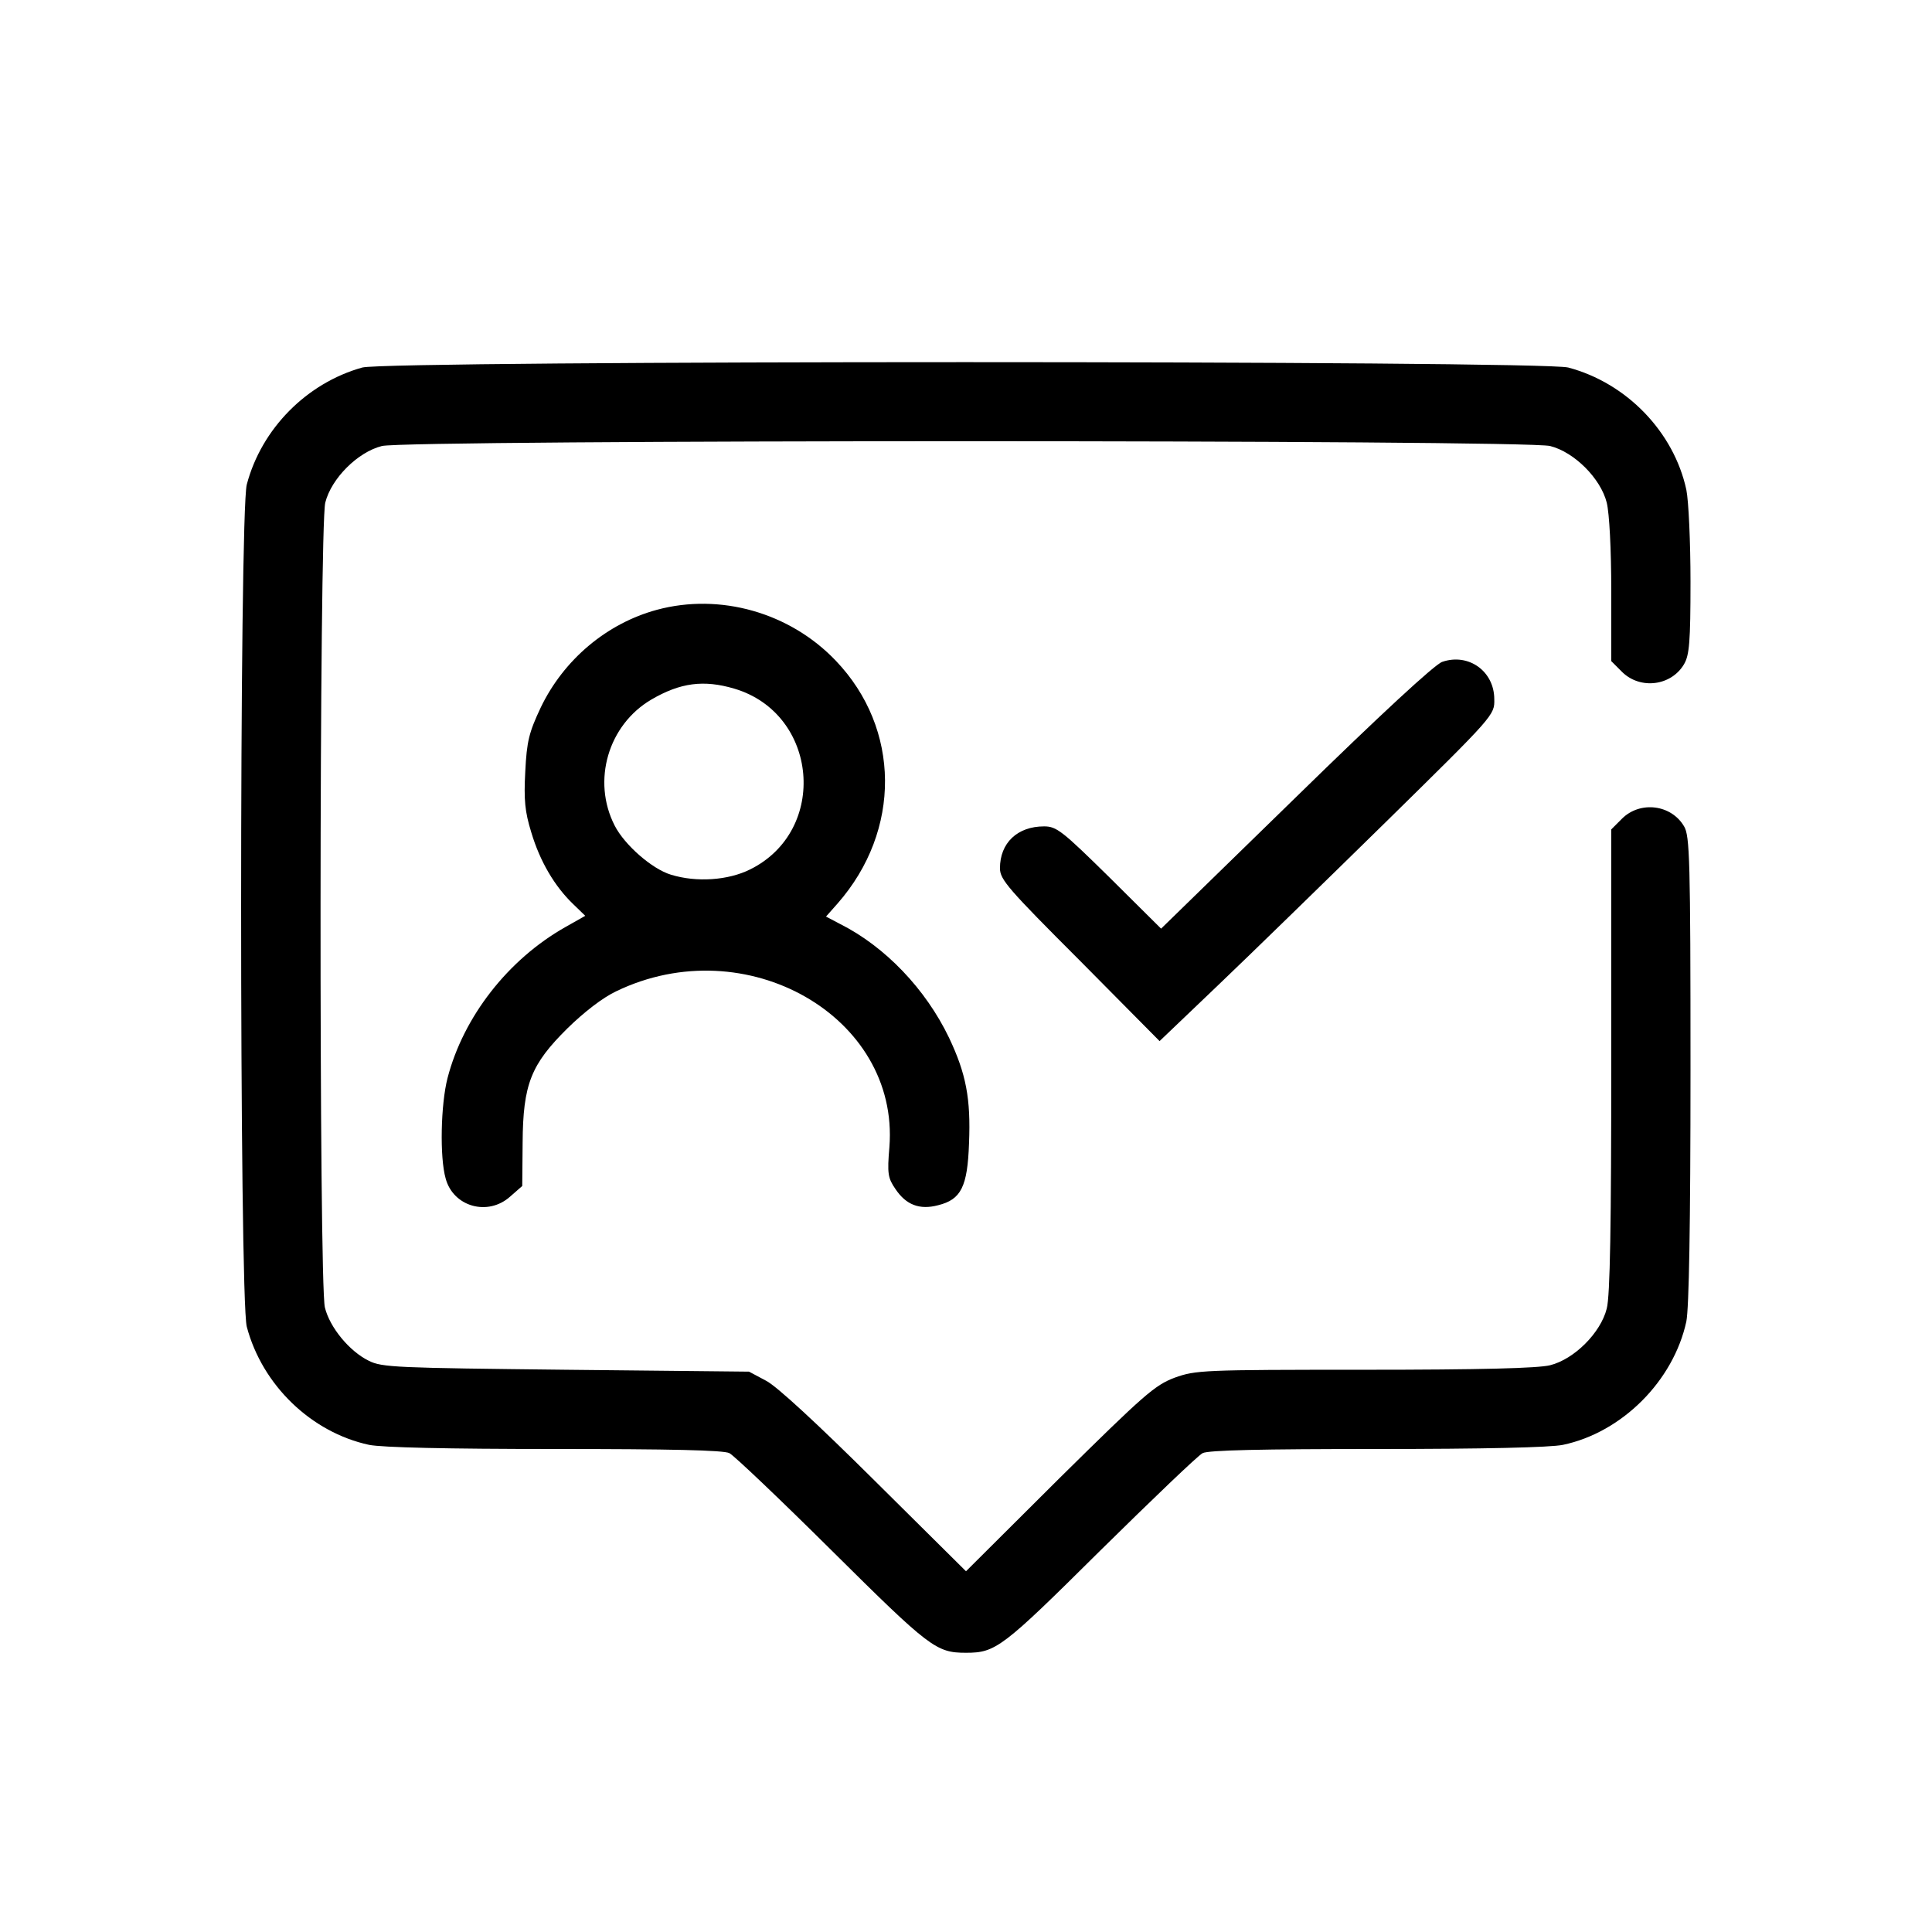<?xml version="1.0" standalone="no"?>
<!DOCTYPE svg PUBLIC "-//W3C//DTD SVG 20010904//EN"
 "http://www.w3.org/TR/2001/REC-SVG-20010904/DTD/svg10.dtd">
<svg version="1.0" xmlns="http://www.w3.org/2000/svg"
 width="512pt" height="512pt" viewBox="0 0 512 512"
 preserveAspectRatio="xMidYMid meet">

<g transform="translate(0,512) scale(0.1,-0.1)"
fill="#000000" stroke="none">
<path d="M960 4146 c-147 -41 -267 -162 -306 -310 -20 -76 -20 -2156 0 -2232
41 -155 171 -280 324 -313 35 -7 205 -11 493 -11 304 0 447 -3 462 -11 12 -6
135 -123 272 -259 259 -257 276 -270 355 -270 79 0 96 13 355 270 138 136 260
253 272 259 15 8 158 11 462 11 284 0 459 4 493 11 157 33 293 170 327 327 7
36 11 251 11 668 0 557 -2 619 -17 644 -34 58 -116 68 -164 21 l-29 -29 0
-612 c0 -435 -3 -625 -12 -658 -16 -64 -86 -134 -150 -150 -32 -8 -184 -12
-492 -12 -430 0 -447 -1 -503 -21 -53 -20 -81 -45 -306 -267 l-247 -246 -243
241 c-149 148 -259 250 -287 264 l-45 24 -485 5 c-449 5 -488 6 -523 24 -51
25 -103 88 -116 141 -16 64 -15 2069 1 2133 16 64 86 134 150 150 67 17 3029
17 3096 0 64 -16 134 -86 150 -150 7 -28 12 -124 12 -233 l0 -187 29 -29 c48
-47 130 -37 164 21 14 24 17 59 17 219 0 104 -5 214 -11 243 -33 153 -158 283
-313 324 -72 19 -3127 19 -3196 0z"/>
<path d="M1741 3504 c-133 -36 -247 -132 -308 -259 -31 -66 -37 -89 -41 -170
-4 -75 -1 -106 16 -161 23 -77 62 -143 111 -190 l32 -31 -53 -30 c-152 -86
-270 -238 -312 -400 -18 -70 -21 -210 -5 -266 20 -75 112 -101 171 -48 l32 28
1 114 c1 156 22 208 119 304 44 43 93 81 129 98 344 166 751 -67 724 -413 -6
-70 -4 -82 16 -111 28 -42 64 -56 113 -43 61 15 78 49 82 164 5 119 -8 185
-53 280 -62 129 -169 241 -288 301 l-38 20 31 35 c169 193 167 463 -5 643
-122 128 -307 180 -474 135z m205 -209 c223 -66 250 -376 42 -479 -58 -29
-142 -35 -210 -14 -50 15 -123 79 -149 130 -61 119 -17 267 97 334 77 45 139
53 220 29z"/>
<path d="M3822 3366 c-20 -7 -163 -139 -388 -359 l-357 -348 -137 136 c-125
123 -140 135 -173 135 -71 0 -117 -44 -117 -111 0 -30 22 -55 212 -245 l211
-213 156 149 c86 82 286 277 444 432 287 282 288 283 287 325 0 74 -68 123
-138 99z"/>
</g>
</svg>
